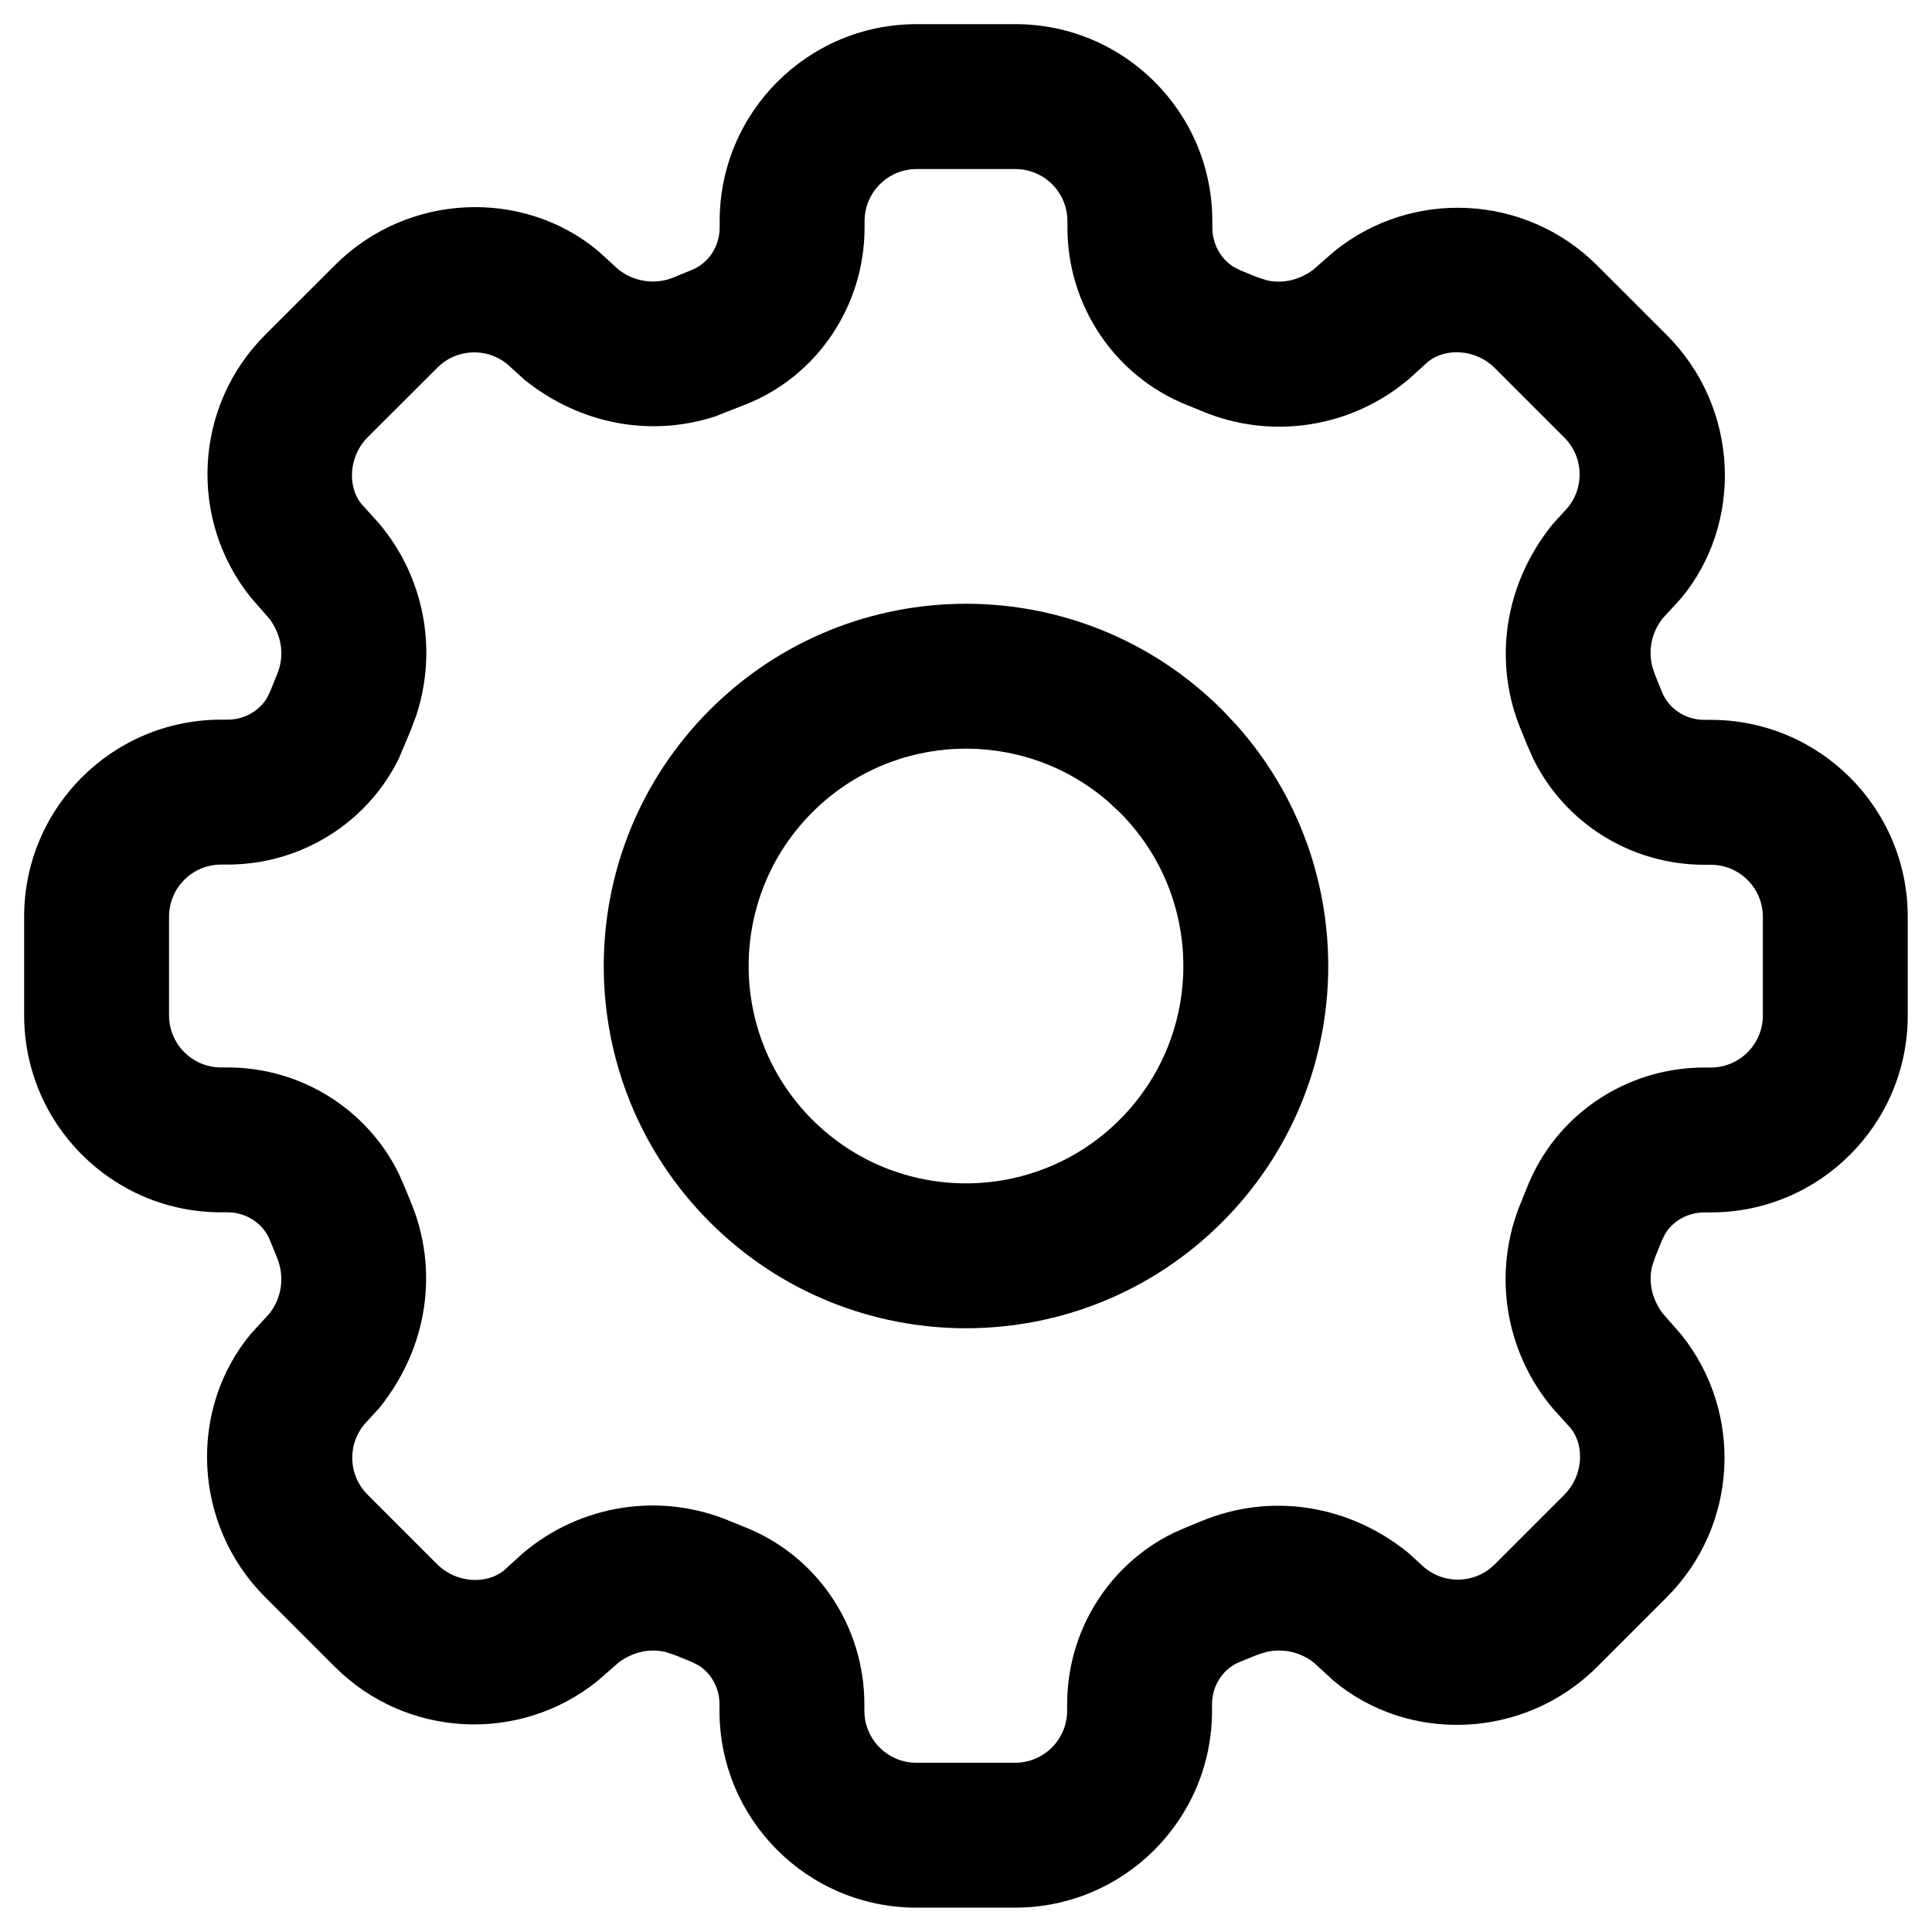 <!-- Generated by IcoMoon.io -->
<svg version="1.1" xmlns="http://www.w3.org/2000/svg" width="1024" height="1024" viewBox="0 0 1024 1024">
<title></title>
<path d="M376.234 376.236c-74.981 74.981-74.981 196.548 0 271.529s196.548 74.981 271.529 0c72.395-72.395 74.891-188.22 7.489-263.61l-7.489-7.919c-74.981-74.981-196.548-74.981-271.529 0zM593.458 593.459c-44.988 44.988-117.929 44.988-162.917 0s-44.988-117.929 0-162.917c42.846-42.846 111.046-44.886 156.306-6.121l6.611 6.121c44.988 44.988 44.988 117.929 0 162.917z"></path>
<path d="M485.888 12.8h52.275c57.662 0 104.397 46.735 104.397 104.397v3.43c0 8.664 4.44 16.536 11.215 20.807l3.573 1.823 8.996 3.651 5.044 1.651c8.196 1.879 16.895 0.080 24.533-5.499l11.385-9.958c41.334-33.24 101.438-30.183 139.2 7.578l36.966 36.966c38.605 38.605 40.637 100.001 7.321 139.711l-9.508 10.372c-5.786 7.214-7.794 16.636-5.531 25.63l1.49 4.449 3.595 8.851c3.503 8.901 12.421 14.882 22.482 14.882h3.43c57.662 0 104.397 46.735 104.397 104.397v52.275c0 57.662-46.735 104.397-104.397 104.397h-3.43c-8.648 0-16.413 4.374-20.627 11.155l-1.799 3.582-3.651 8.996-1.651 5.044c-1.879 8.196-0.080 16.895 5.499 24.533l9.958 11.385c33.24 41.334 30.183 101.438-7.578 139.2l-36.966 36.966c-38.605 38.605-100.001 40.637-139.683 7.346l-10.383-9.509c-7.27-5.819-16.769-7.844-25.823-5.597l-4.478 1.482-8.851 3.595c-8.901 3.503-14.882 12.421-14.882 22.482v3.43c0 57.662-46.735 104.397-104.397 104.397h-52.275c-57.662 0-104.397-46.735-104.397-104.397v-3.43c0-8.648-4.374-16.413-11.155-20.627l-3.582-1.799-8.996-3.651-5.044-1.651c-8.196-1.879-16.895-0.080-24.533 5.499l-11.385 9.958c-41.334 33.24-101.438 30.183-139.2-7.578l-36.966-36.966c-38.605-38.605-40.637-100.001-7.321-139.711l9.508-10.372c6.75-8.416 8.358-19.839 4.041-30.080l-3.595-8.851c-3.503-8.901-12.421-14.882-22.482-14.882h-3.43c-57.675 0-104.397-46.747-104.397-104.448v-52.275c0-57.662 46.735-104.397 104.397-104.397h3.43c8.64 0 16.456-4.408 20.678-11.17l1.799-3.568 3.734-9.246c4.014-9.52 2.764-20.212-3.932-29.379l-9.958-11.385c-33.24-41.334-30.183-101.438 7.597-139.218l36.999-36.948c38.605-38.605 100.001-40.637 139.711-7.321l10.372 9.508c8.416 6.75 19.839 8.358 29.514 4.281l9.416-3.886c8.901-3.503 14.882-12.421 14.882-22.482v-3.43c0-57.675 46.747-104.397 104.448-104.397zM217.594 636.75c15.157 36.045 9.326 77.319-16.382 109.279l-6.431 7.089c-10.757 10.757-10.757 28.274 0 39.032l36.966 36.966c9.961 9.961 25.901 10.772 35.178 3.384l10.173-9.216c30.388-25.857 72.905-32.644 109.949-17.022l7.507 3.051c38.526 15.129 63.583 52.527 63.583 93.957v3.43c0 15.247 12.35 27.597 27.597 27.597h52.275c15.247 0 27.597-12.35 27.597-27.597v-3.43c0-38.644 21.85-73.801 56.161-90.673l7.54-3.33 7.326-2.979c36.155-15.083 77.409-9.263 109.401 16.419l7.134 6.46c10.757 10.757 28.274 10.757 39.032 0l36.966-36.966c9.961-9.961 10.772-25.901 3.384-35.178l-9.216-10.173c-25.857-30.388-32.644-72.905-17.022-109.949l3.051-7.507c15.129-38.526 52.527-63.583 93.957-63.583h3.43c15.247 0 27.597-12.35 27.597-27.597v-52.275c0-15.247-12.35-27.597-27.597-27.597h-3.43c-38.644 0-73.801-21.85-90.673-56.161l-3.33-7.54-2.922-7.189c-15.21-36.069-9.391-77.389 16.34-109.378l6.431-7.089c10.757-10.757 10.757-28.274 0-39.032l-36.966-36.966c-9.961-9.961-25.901-10.772-35.178-3.384l-10.173 9.216c-30.388 25.857-72.905 32.644-109.949 17.022l-7.705-3.13c-38.413-15.332-63.435-52.725-63.435-94.083v-3.43c0-15.247-12.35-27.597-27.597-27.597h-52.275c-15.295 0-27.648 12.347-27.648 27.597v3.43c0 41.404-25.083 78.806-63.131 93.776l-16.17 6.337c-33.96 11.060-71.44 4.275-100.968-19.477l-7.089-6.431c-10.757-10.757-28.274-10.757-39.051 0.019l-36.999 36.948c-9.961 9.961-10.772 25.901-3.384 35.178l9.216 10.173c24.010 28.218 31.569 66.912 19.917 102.198l-3.031 8.076-6.245 14.771c-16.832 34.193-52.031 56.044-90.678 56.044h-3.43c-15.247 0-27.597 12.35-27.597 27.597v52.275c0 15.295 12.347 27.648 27.597 27.648h3.43c38.644 0 73.801 21.85 90.673 56.161l3.33 7.54 2.964 7.289z"></path>
</svg>
